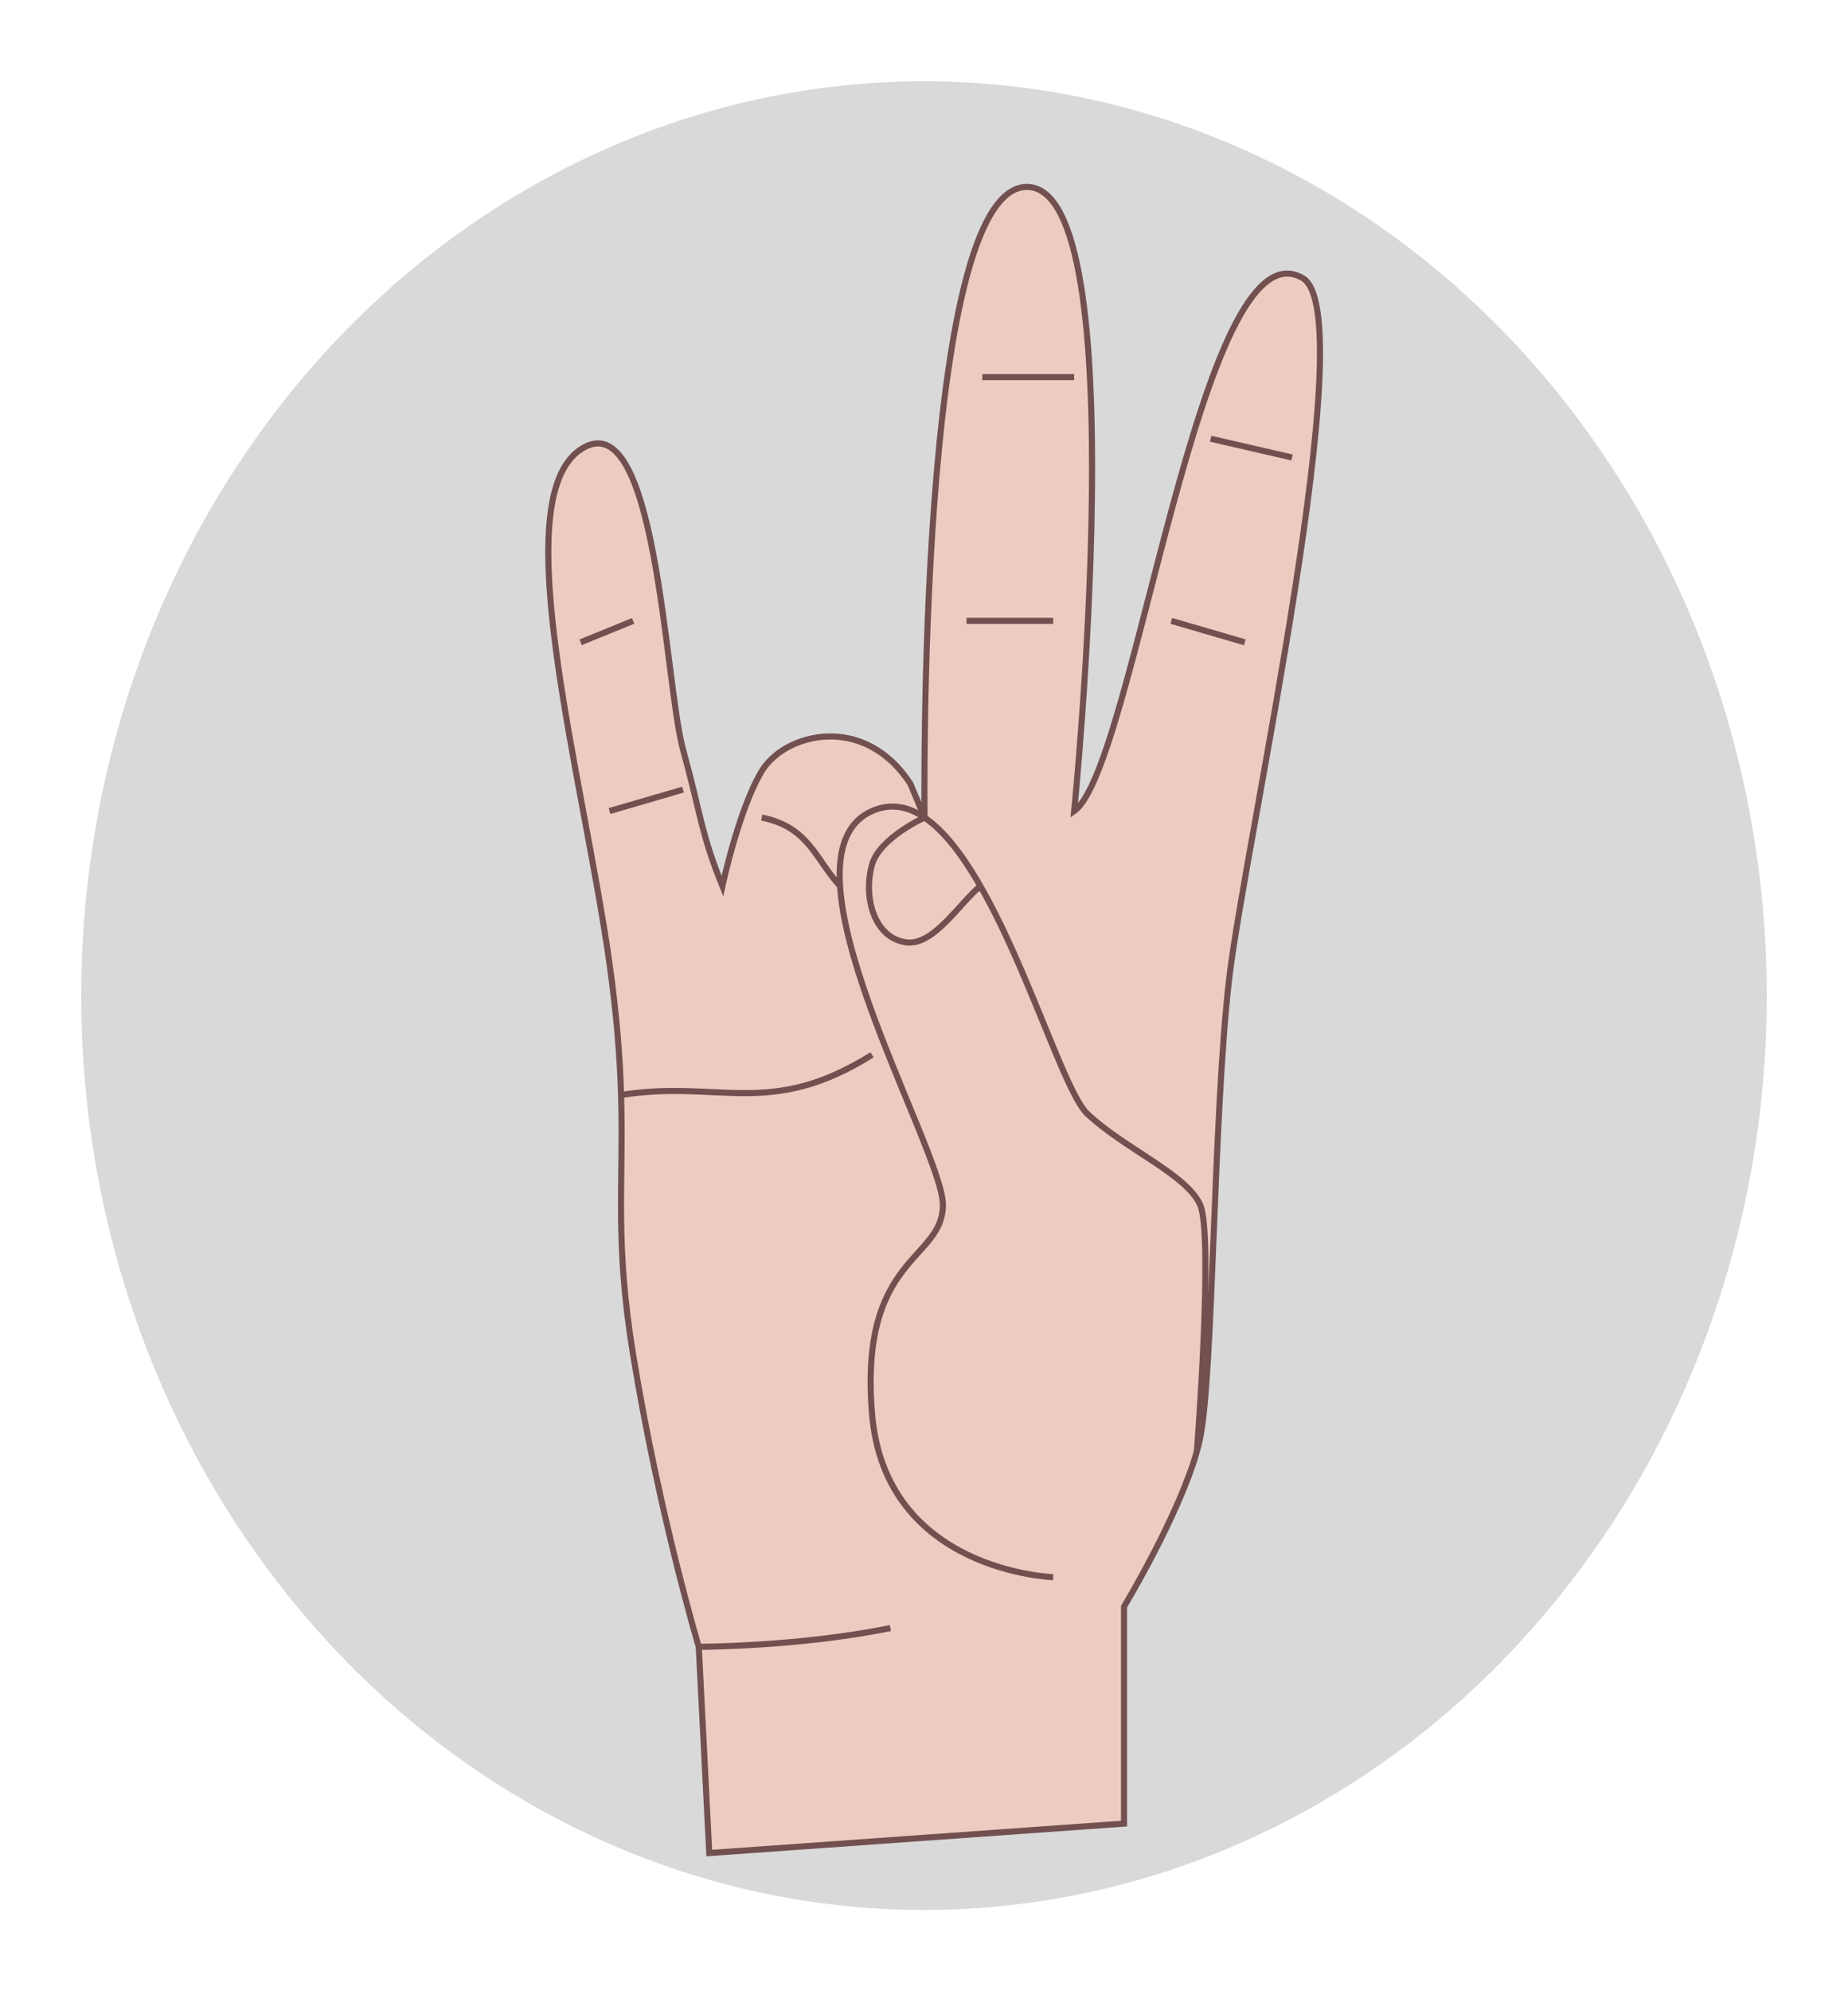 <svg width="91" height="98" viewBox="0 0 91 98" fill="none" xmlns="http://www.w3.org/2000/svg">
<g filter="url(#filter0_d_140_70)">
<ellipse cx="45.5" cy="45" rx="41.5" ry="45" fill="#D9D9D9"/>
</g>
<g filter="url(#filter1_d_140_70)">
<path d="M34.926 86L34.409 75.849C34.409 75.849 32.47 69.389 31.177 61.479C30.253 55.826 30.716 53.136 30.583 48.691C30.53 46.917 30.383 44.864 30.014 42.232C28.721 33.003 24.843 19.424 28.592 16.92C32.341 14.415 32.728 28.389 33.633 31.685C34.538 34.981 34.512 35.783 35.572 38.408C35.572 38.408 36.379 34.624 37.511 32.749C38.644 30.874 42.56 29.878 44.828 33.374L45.526 35.036C45.526 35.036 45.138 4 50.567 4C55.996 4 52.894 34.717 52.894 34.717C55.867 32.608 59.099 5.582 64.14 8.482C67.165 10.223 61.296 36.299 60.521 43.023C59.745 49.746 59.745 62.402 59.099 65.566C59.056 65.778 59.001 65.998 58.938 66.225C58.051 69.395 55.35 73.871 55.35 73.871V84.55L34.926 86Z" fill="#ECCCC0"/>
<path d="M34.409 75.849L34.926 86L55.35 84.55V73.871C55.35 73.871 58.051 69.395 58.938 66.225M34.409 75.849C34.409 75.849 32.47 69.389 31.177 61.479C30.253 55.826 30.716 53.136 30.583 48.691M34.409 75.849C34.409 75.849 39.321 75.849 43.845 74.926M51.86 72.421C51.86 72.421 43.587 72.158 42.941 64.379C42.294 56.601 46.431 56.865 46.431 54.096C46.431 51.328 37.899 36.958 42.941 34.717C43.845 34.315 44.708 34.481 45.526 35.036M42.941 46.714C37.899 49.878 35.409 47.919 30.583 48.691M30.583 48.691C30.53 46.917 30.383 44.864 30.014 42.232C28.721 33.003 24.843 19.424 28.592 16.92C32.341 14.415 32.728 28.389 33.633 31.685C34.538 34.981 34.512 35.783 35.572 38.408C35.572 38.408 36.379 34.624 37.511 32.749C38.644 30.874 42.56 29.878 44.828 33.374L45.526 35.036M58.938 66.225C59.001 65.998 59.056 65.778 59.099 65.566C59.745 62.402 59.745 49.746 60.521 43.023C61.296 36.299 67.165 10.223 64.14 8.482C59.099 5.582 55.867 32.608 52.894 34.717C52.894 34.717 55.996 4 50.567 4C45.138 4 45.526 35.036 45.526 35.036M58.938 66.225C58.938 66.225 59.763 55.6 59.099 54.096C58.435 52.593 55.35 51.328 53.54 49.614C52.055 48.208 49.265 37.57 45.526 35.036M57.677 25.357L61.296 26.412M48.37 13.36H52.894M47.594 25.357H51.86M59.616 16.392L63.623 17.315M28.592 26.412L31.177 25.357M30.014 34.717L33.633 33.662M41.365 38.408C40.154 37.091 39.838 35.508 37.511 35.036M48.276 38.408C47.216 39.284 45.973 41.357 44.621 41.177C43.03 40.965 42.499 38.927 42.941 37.354C43.311 36.036 45.526 35.036 45.526 35.036" stroke="#725050" stroke-width="0.3"/>
</g>
<defs>
<filter id="filter0_d_140_70" x="0" y="0" width="91" height="98" filterUnits="userSpaceOnUse" color-interpolation-filters="sRGB">
<feFlood flood-opacity="0" result="BackgroundImageFix"/>
<feColorMatrix in="SourceAlpha" type="matrix" values="0 0 0 0 0 0 0 0 0 0 0 0 0 0 0 0 0 0 127 0" result="hardAlpha"/>
<feOffset dy="4"/>
<feGaussianBlur stdDeviation="2"/>
<feComposite in2="hardAlpha" operator="out"/>
<feColorMatrix type="matrix" values="0 0 0 0 0 0 0 0 0 0 0 0 0 0 0 0 0 0 0.25 0"/>
<feBlend mode="normal" in2="BackgroundImageFix" result="effect1_dropShadow_140_70"/>
<feBlend mode="normal" in="SourceGraphic" in2="effect1_dropShadow_140_70" result="shape"/>
</filter>
<filter id="filter1_d_140_70" x="21.65" y="3.85" width="48.7" height="92.71" filterUnits="userSpaceOnUse" color-interpolation-filters="sRGB">
<feFlood flood-opacity="0" result="BackgroundImageFix"/>
<feColorMatrix in="SourceAlpha" type="matrix" values="0 0 0 0 0 0 0 0 0 0 0 0 0 0 0 0 0 0 127 0" result="hardAlpha"/>
<feOffset dy="5.2"/>
<feGaussianBlur stdDeviation="2.6"/>
<feComposite in2="hardAlpha" operator="out"/>
<feColorMatrix type="matrix" values="0 0 0 0 0 0 0 0 0 0 0 0 0 0 0 0 0 0 0.25 0"/>
<feBlend mode="normal" in2="BackgroundImageFix" result="effect1_dropShadow_140_70"/>
<feBlend mode="normal" in="SourceGraphic" in2="effect1_dropShadow_140_70" result="shape"/>
</filter>
</defs>
</svg>
